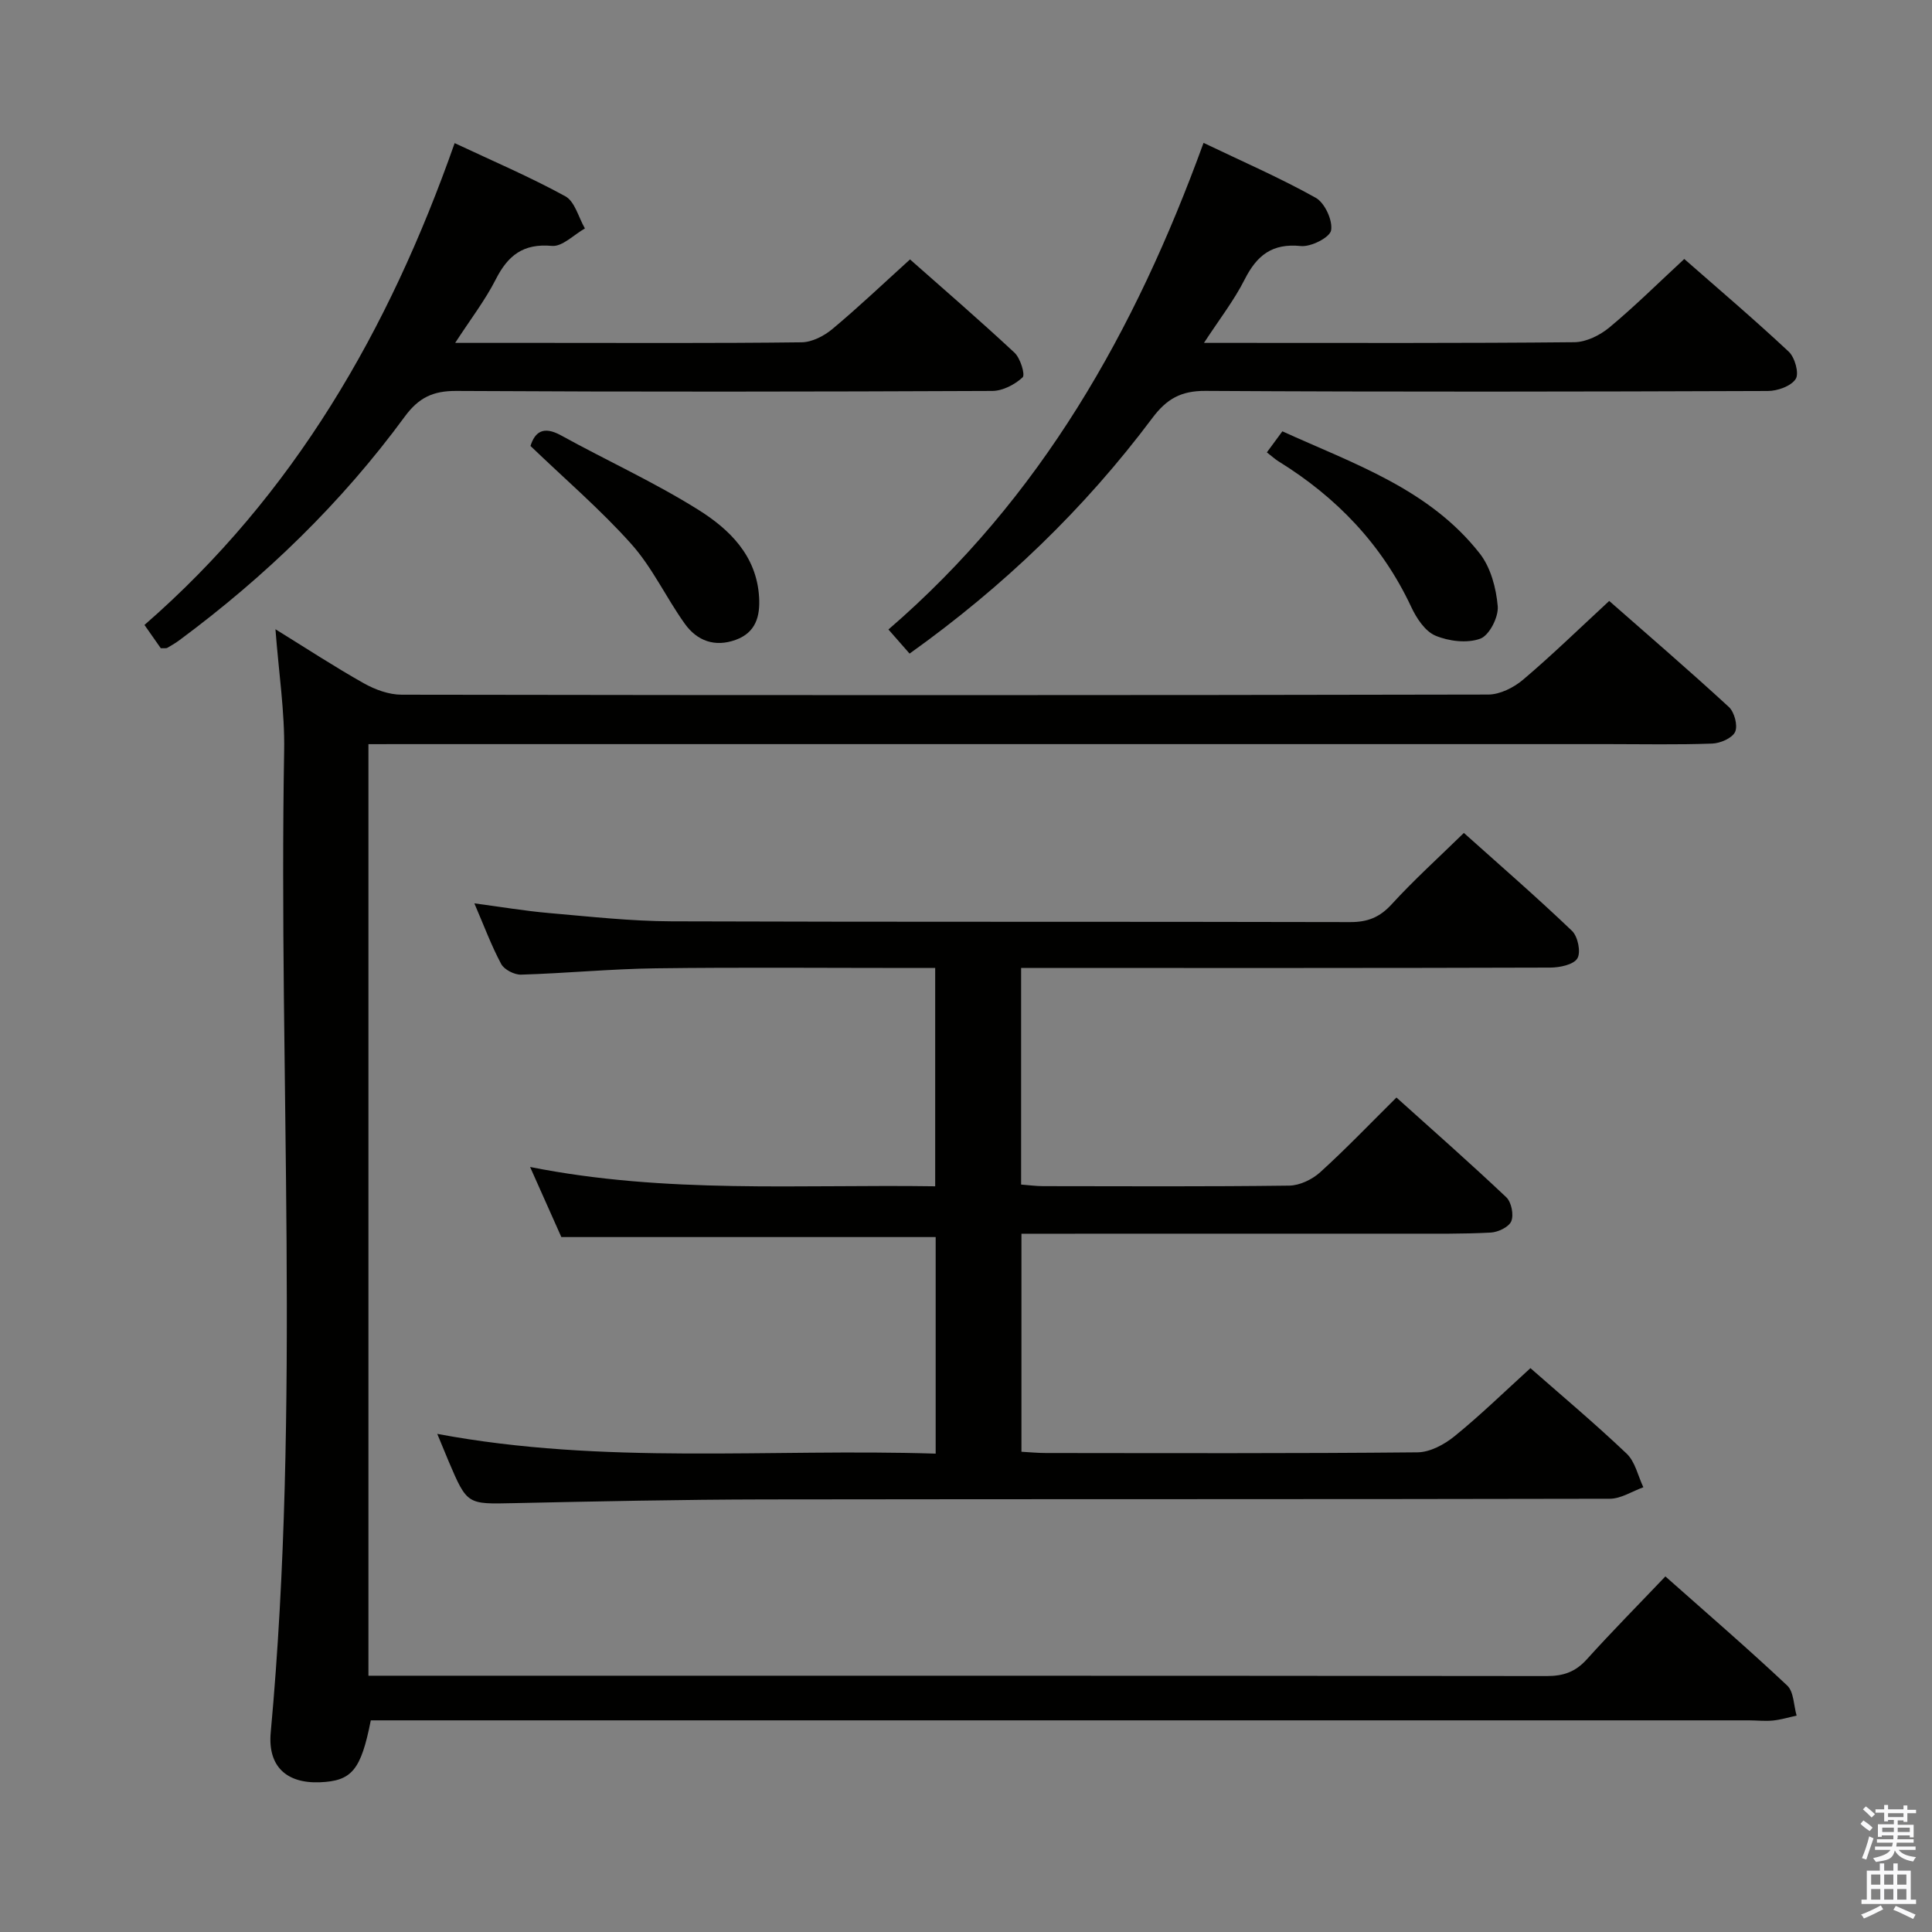 <svg enable-background="new 0 0 400 400" viewBox="0 0 400 400" xmlns="http://www.w3.org/2000/svg"><rect x="0" y="0" width="400" height="400" fill="#808080" stroke="none"/><path d="m385.2 377.6.6-.7c.6.4 1.3.9 1.9 1.5l-.6.7c-.8-.5-1.4-1-1.9-1.5zm.3 7.1c.6-1.4 1.1-2.9 1.5-4.5.3.1.6.3.9.4-.5 1.4-1 2.9-1.5 4.4zm.2-10.1.6-.6c.7.5 1.3 1.1 1.9 1.6l-.7.7c-.6-.6-1.2-1.2-1.8-1.7zm8.4-.8h.8v.9h1.8v.7h-1.8v1.8h-.8v-.3h-1.2v.9h3.3v2.6h-.8v-.4h-2.5c0 .3 0 .6-.1.8h3.4v.7h-3.5c0 .3-.1.6-.1.8h4v.7h-3.5c.7.9 1.9 1.3 3.6 1.5-.2.2-.4.5-.6.9-1.9-.3-3.2-1.1-3.8-2.3-.5 2.1-1.8 2-3.9 2.4-.2-.3-.4-.5-.6-.8 1.9-.4 3.1-.9 3.6-1.7h-3.2v-.7h3.5c.1-.2.1-.5.2-.8h-3.3v-.7h3.4c0-.2 0-.5 0-.8h-2.4v.3h-.8v-2.6h3.3v-.9h-1.2v.3h-.8v-1.8h-1.8v-.7h1.8v-.9h.8v.9h3.2zm-4.4 5.5h2.4c0-.3 0-.6 0-.9h-2.4zm1.2-3.1h3.2v-.8h-3.2zm4.4 2.2h-2.4v.9h2.5v-.9z" fill="#fafafb"/><path d="m389.2 385.8h.9v1.5h1.9v-1.5h.9v1.5h2.7v6h1.1v.9h-11.3v-.9h1.1v-6h2.7zm.2 8.7.5.8c-1.2.6-2.5 1.3-4 1.9-.2-.3-.3-.6-.6-.8 1.6-.6 3-1.3 4.1-1.9zm-2-4.3h1.9v-2.1h-1.9zm0 3.1h1.9v-2.2h-1.9zm2.7-3.1h1.9v-2.1h-1.9zm0 3.1h1.9v-2.2h-1.9zm2.4 1.3c1.4.6 2.7 1.2 4.1 1.8l-.5.9c-1.5-.7-2.8-1.4-4.1-1.9zm2.2-6.5h-1.9v2.1h1.9zm-1.9 5.2h1.9v-2.2h-1.9z" fill="#fafafb"/><g fill="#010100"><path d="m76.28 154.07v192.87h5.51c79.49 0 158.99-.02 238.48.07 3.45 0 5.93-.88 8.25-3.45 5.21-5.77 10.68-11.3 16.28-17.18 8.69 7.71 17.12 14.97 25.22 22.59 1.38 1.3 1.34 4.11 1.95 6.23-1.64.35-3.27.86-4.93 1.02-1.65.16-3.33-.04-4.99-.04-93.16 0-186.32 0-279.48 0-1.97 0-3.94 0-5.8 0-2.04 10.32-3.93 12.55-10.53 12.82-6.98.28-10.83-3.35-10.19-10.31 6.22-67.68 1.6-135.51 2.78-203.27.14-8.06-1.12-16.15-1.8-25.14 6.5 4.02 12.29 7.81 18.3 11.19 2.33 1.31 5.2 2.36 7.82 2.36 74.99.12 149.99.13 224.98-.03 2.43-.01 5.27-1.44 7.2-3.07 5.96-5.05 11.57-10.52 17.84-16.31 7.71 6.78 16.37 14.22 24.77 21.95 1.15 1.06 1.89 3.85 1.3 5.15s-3.06 2.37-4.75 2.43c-7.16.26-14.33.11-21.49.11-83.49 0-166.99 0-250.48 0-1.97.01-3.92.01-6.24.01z"/><path d="m316.86 283.26c6.29 5.53 13.3 11.41 19.92 17.7 1.77 1.68 2.34 4.61 3.46 6.96-2.31.83-4.62 2.37-6.94 2.38-58.33.13-116.65.05-174.98.14-17.31.03-34.63.4-51.94.77-9.65.21-9.65.36-13.5-8.67-.7-1.65-1.38-3.32-2.35-5.67 34.55 6.48 68.79 2.99 103.19 4.09 0-15.41 0-30.17 0-44.84-25.68 0-51.25 0-77.5 0-1.82-4.07-3.96-8.88-6.47-14.51 28.1 5.6 55.83 3.58 83.87 4 0-15.12 0-29.84 0-45.2-1.62 0-3.24 0-4.86 0-17.66 0-35.33-.16-52.99.07-9.3.12-18.58 1.03-27.88 1.31-1.39.04-3.49-1.03-4.12-2.2-2.03-3.78-3.53-7.85-5.56-12.56 5.58.74 10.52 1.58 15.49 2.01 8.44.73 16.9 1.68 25.35 1.71 46.83.16 93.65.04 140.48.16 3.64.01 6.14-.99 8.62-3.71 4.59-5.02 9.67-9.61 14.93-14.75 7.42 6.65 15.07 13.28 22.38 20.27 1.22 1.16 1.89 4.42 1.12 5.7-.79 1.31-3.64 1.9-5.6 1.91-34.5.11-68.99.08-103.49.08-1.95 0-3.9 0-6.08 0v44.84c1.63.12 3.08.33 4.53.33 17 .02 34 .11 50.99-.11 2.16-.03 4.73-1.26 6.38-2.75 5.3-4.8 10.25-9.98 15.81-15.49 7.58 6.82 15.29 13.6 22.75 20.66 1.05 1 1.57 3.6 1.03 4.94-.48 1.2-2.73 2.28-4.25 2.36-5.82.31-11.66.23-17.49.23-24.5.01-48.99.01-73.49.01-1.96 0-3.92 0-6.19 0v45.14c1.79.1 3.4.26 5.01.26 25.66.02 51.33.11 76.99-.14 2.59-.02 5.56-1.62 7.66-3.33 5.3-4.3 10.2-9.08 15.72-14.1z"/><path d="m183.94 130.33c31.57-27.22 51.08-61.8 65.24-100.75 7.95 3.81 15.8 7.22 23.23 11.37 1.87 1.05 3.54 4.67 3.18 6.74-.26 1.48-4.19 3.47-6.27 3.25-5.93-.61-9.09 1.92-11.62 6.91-2.21 4.37-5.28 8.31-8.43 13.14h6.71c23.32 0 46.64.09 69.96-.14 2.46-.02 5.31-1.43 7.26-3.05 5.24-4.35 10.08-9.16 15.51-14.18 6.78 5.95 14.37 12.4 21.63 19.19 1.27 1.19 2.19 4.5 1.44 5.65-.96 1.49-3.76 2.49-5.77 2.49-38.81.14-77.62.21-116.43-.02-5.08-.03-8.04 1.66-11.01 5.63-14.06 18.78-30.81 34.88-50.25 48.76-1.35-1.53-2.64-3-4.38-4.99z"/><path d="m33.29 134.21c-1.17-1.67-2.2-3.15-3.38-4.82 30.91-26.9 50.59-60.98 64.22-99.76 7.87 3.7 15.59 6.99 22.92 11.01 1.97 1.08 2.73 4.38 4.05 6.66-2.28 1.28-4.68 3.81-6.83 3.61-5.94-.54-9.1 1.96-11.63 6.94-2.22 4.36-5.27 8.31-8.4 13.14h18.25c17.83 0 35.66.1 53.49-.12 2.16-.03 4.65-1.32 6.38-2.77 5.37-4.48 10.44-9.31 16.05-14.39 6.63 5.86 14.26 12.45 21.63 19.31 1.22 1.13 2.26 4.57 1.68 5.11-1.61 1.49-4.11 2.8-6.27 2.81-36.99.16-73.98.21-110.97 0-4.84-.03-7.79 1.39-10.67 5.3-13.09 17.85-28.85 33.1-46.62 46.27-.8.59-1.65 1.11-2.52 1.6-.24.16-.63.07-1.38.1z"/><path d="m109.83 92.33c.89-2.8 2.57-4.25 6.3-2.2 9.44 5.2 19.3 9.69 28.41 15.39 6.46 4.04 12.11 9.5 12.62 18.1.24 3.96-.66 7.33-4.83 8.85-4.34 1.58-8.02.21-10.55-3.33-3.86-5.39-6.7-11.61-11.07-16.5-6.36-7.12-13.68-13.39-20.88-20.31z"/><path d="m262.29 93.66c1.14-1.55 2.01-2.73 3.21-4.36 14.77 6.72 30.4 11.93 40.87 25.3 2.27 2.9 3.4 7.17 3.72 10.92.19 2.23-1.74 6.02-3.61 6.71-2.71 1-6.52.54-9.3-.63-2.15-.91-3.93-3.64-5.01-5.96-6.06-12.93-15.46-22.7-27.48-30.13-.69-.43-1.29-.99-2.4-1.85z"/></g></svg>